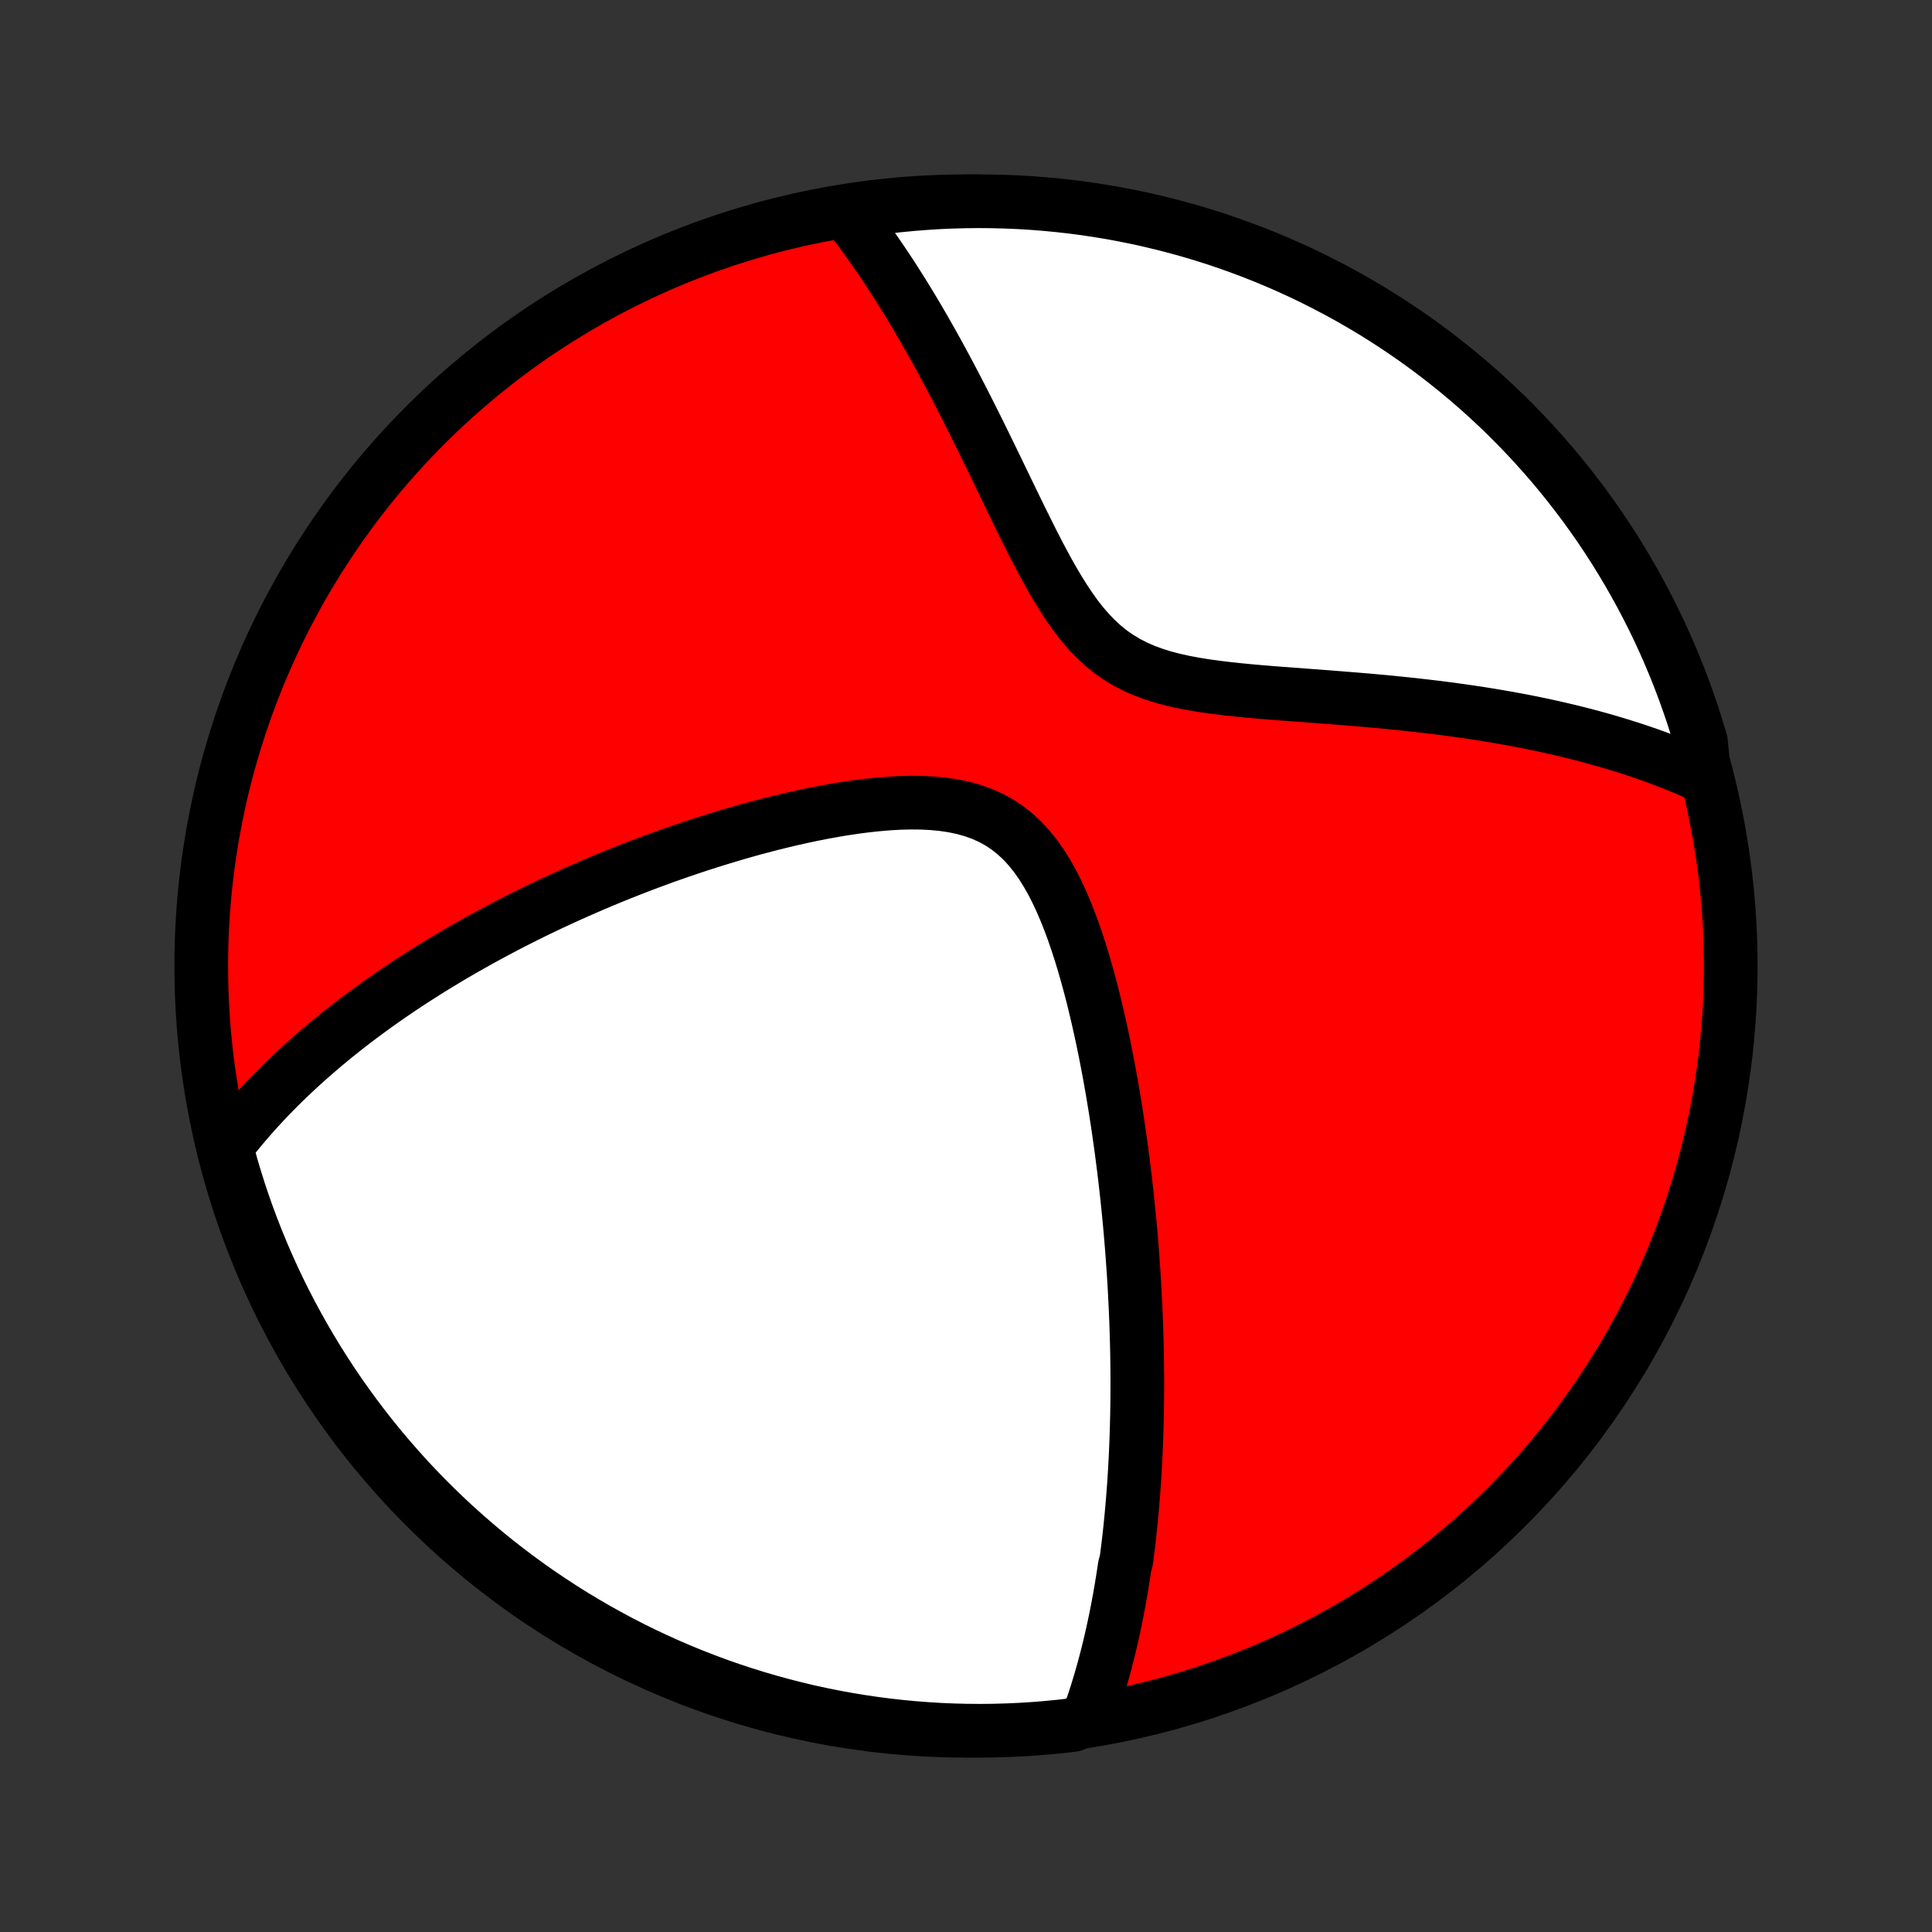 <?xml version="1.0" encoding="utf-8" standalone="no"?>
<!DOCTYPE svg PUBLIC "-//W3C//DTD SVG 1.1//EN"
  "http://www.w3.org/Graphics/SVG/1.1/DTD/svg11.dtd">
<!-- Created with matplotlib (http://matplotlib.org/) -->
<svg height="72pt" version="1.1" viewBox="0 0 72 72" width="72pt" xmlns="http://www.w3.org/2000/svg" xmlns:xlink="http://www.w3.org/1999/xlink">
 <rect x="0" y="0" width="72" height="72" fill="#333333" stroke="none"/>
 <defs>
  <style type="text/css">
*{stroke-linecap:butt;stroke-linejoin:round;}
  </style>
 </defs>
 <g id="figure_1">
  <g id="patch_1">
   <path d="
M0 72
L72 72
L72 0
L0 0
z
" style="fill:none;"/>
  </g>
  <g id="axes_1">
   <g id="PatchCollection_1">
    <defs>
     <path d="
M36 -7.5
C43.558 -7.5 50.808 -10.503 56.153 -15.848
C61.497 -21.192 64.5 -28.442 64.5 -36
C64.5 -43.558 61.497 -50.808 56.153 -56.153
C50.808 -61.497 43.558 -64.5 36 -64.5
C28.442 -64.5 21.192 -61.497 15.848 -56.153
C10.503 -50.808 7.5 -43.558 7.5 -36
C7.5 -28.442 10.503 -21.192 15.848 -15.848
C21.192 -10.503 28.442 -7.5 36 -7.5
z
" id="C0_0_a811fe30f3"/>
     <path d="
M40.564 -8.01
L40.638 -8.217
L40.709 -8.424
L40.779 -8.631
L40.846 -8.838
L40.91 -9.045
L40.973 -9.252
L41.034 -9.458
L41.093 -9.665
L41.15 -9.871
L41.205 -10.078
L41.258 -10.285
L41.31 -10.492
L41.36 -10.698
L41.409 -10.905
L41.456 -11.113
L41.501 -11.32
L41.545 -11.527
L41.588 -11.735
L41.629 -11.944
L41.669 -12.152
L41.708 -12.361
L41.745 -12.571
L41.781 -12.78
L41.816 -12.991
L41.85 -13.202
L41.883 -13.414
L41.914 -13.626
L41.974 -13.839
L42.002 -14.053
L42.029 -14.268
L42.055 -14.483
L42.08 -14.7
L42.104 -14.917
L42.127 -15.135
L42.149 -15.355
L42.17 -15.576
L42.19 -15.797
L42.209 -16.021
L42.227 -16.245
L42.244 -16.471
L42.261 -16.698
L42.276 -16.927
L42.29 -17.157
L42.303 -17.389
L42.316 -17.623
L42.327 -17.858
L42.337 -18.095
L42.346 -18.334
L42.355 -18.576
L42.362 -18.819
L42.368 -19.064
L42.374 -19.311
L42.378 -19.561
L42.381 -19.812
L42.383 -20.067
L42.384 -20.323
L42.384 -20.582
L42.383 -20.844
L42.38 -21.109
L42.377 -21.376
L42.372 -21.646
L42.366 -21.919
L42.358 -22.195
L42.35 -22.474
L42.34 -22.756
L42.328 -23.041
L42.316 -23.329
L42.301 -23.621
L42.286 -23.916
L42.269 -24.215
L42.25 -24.517
L42.229 -24.823
L42.207 -25.132
L42.184 -25.446
L42.158 -25.762
L42.131 -26.083
L42.102 -26.408
L42.07 -26.736
L42.037 -27.068
L42.002 -27.405
L41.964 -27.745
L41.925 -28.089
L41.883 -28.437
L41.838 -28.789
L41.792 -29.145
L41.742 -29.505
L41.69 -29.869
L41.636 -30.236
L41.578 -30.607
L41.517 -30.982
L41.454 -31.36
L41.387 -31.742
L41.317 -32.126
L41.243 -32.514
L41.166 -32.904
L41.084 -33.297
L40.999 -33.691
L40.91 -34.088
L40.816 -34.486
L40.718 -34.885
L40.614 -35.284
L40.505 -35.683
L40.391 -36.081
L40.27 -36.478
L40.143 -36.872
L40.009 -37.263
L39.867 -37.649
L39.716 -38.03
L39.557 -38.403
L39.387 -38.768
L39.206 -39.123
L39.013 -39.465
L38.807 -39.793
L38.587 -40.104
L38.351 -40.397
L38.1 -40.67
L37.832 -40.919
L37.547 -41.145
L37.245 -41.346
L36.927 -41.52
L36.594 -41.669
L36.247 -41.793
L35.887 -41.893
L35.516 -41.97
L35.135 -42.027
L34.747 -42.064
L34.352 -42.084
L33.951 -42.088
L33.547 -42.079
L33.14 -42.057
L32.732 -42.023
L32.322 -41.98
L31.913 -41.928
L31.504 -41.868
L31.096 -41.801
L30.69 -41.727
L30.286 -41.648
L29.885 -41.563
L29.488 -41.474
L29.093 -41.38
L28.702 -41.283
L28.315 -41.182
L27.932 -41.078
L27.553 -40.971
L27.179 -40.861
L26.809 -40.749
L26.444 -40.635
L26.083 -40.52
L25.727 -40.402
L25.377 -40.283
L25.03 -40.162
L24.689 -40.041
L24.353 -39.917
L24.021 -39.794
L23.695 -39.669
L23.373 -39.543
L23.056 -39.417
L22.743 -39.29
L22.435 -39.162
L22.132 -39.034
L21.834 -38.905
L21.54 -38.776
L21.25 -38.647
L20.965 -38.517
L20.684 -38.388
L20.407 -38.258
L20.134 -38.127
L19.866 -37.997
L19.601 -37.866
L19.341 -37.735
L19.084 -37.605
L18.831 -37.474
L18.581 -37.342
L18.335 -37.211
L18.093 -37.08
L17.854 -36.949
L17.618 -36.817
L17.386 -36.686
L17.156 -36.554
L16.93 -36.422
L16.707 -36.29
L16.487 -36.158
L16.269 -36.026
L16.055 -35.894
L15.843 -35.761
L15.634 -35.628
L15.427 -35.495
L15.223 -35.362
L15.021 -35.229
L14.822 -35.095
L14.625 -34.961
L14.43 -34.827
L14.238 -34.692
L14.047 -34.557
L13.859 -34.421
L13.673 -34.285
L13.489 -34.149
L13.307 -34.012
L13.126 -33.874
L12.948 -33.736
L12.771 -33.597
L12.596 -33.458
L12.423 -33.318
L12.252 -33.177
L12.082 -33.035
L11.913 -32.893
L11.747 -32.749
L11.582 -32.605
L11.418 -32.46
L11.256 -32.314
L11.095 -32.166
L10.936 -32.018
L10.778 -31.869
L10.621 -31.718
L10.466 -31.566
L10.313 -31.413
L10.16 -31.258
L10.009 -31.102
L9.859 -30.944
L9.711 -30.785
L9.564 -30.624
L9.418 -30.461
L9.274 -30.297
L9.131 -30.131
L8.989 -29.962
L8.848 -29.792
L8.709 -29.62
L8.572 -29.445
L8.436 -29.269
L8.481 -29.09
L8.614 -28.588
L8.756 -28.109
L8.906 -27.632
L9.065 -27.158
L9.231 -26.686
L9.406 -26.218
L9.589 -25.752
L9.78 -25.29
L9.979 -24.83
L10.186 -24.374
L10.4 -23.922
L10.623 -23.473
L10.853 -23.029
L11.091 -22.588
L11.337 -22.151
L11.59 -21.718
L11.85 -21.29
L12.118 -20.866
L12.393 -20.447
L12.675 -20.032
L12.965 -19.623
L13.261 -19.218
L13.564 -18.819
L13.874 -18.425
L14.191 -18.036
L14.515 -17.652
L14.845 -17.275
L15.181 -16.902
L15.524 -16.536
L15.873 -16.176
L16.229 -15.821
L16.59 -15.473
L16.957 -15.131
L17.33 -14.796
L17.709 -14.467
L18.093 -14.144
L18.483 -13.828
L18.878 -13.519
L19.278 -13.217
L19.683 -12.921
L20.093 -12.633
L20.509 -12.352
L20.928 -12.078
L21.353 -11.811
L21.782 -11.552
L22.215 -11.3
L22.653 -11.056
L23.094 -10.819
L23.54 -10.59
L23.989 -10.368
L24.442 -10.155
L24.898 -9.949
L25.358 -9.751
L25.821 -9.561
L26.287 -9.38
L26.756 -9.206
L27.228 -9.041
L27.703 -8.884
L28.18 -8.735
L28.659 -8.594
L29.141 -8.462
L29.625 -8.338
L30.11 -8.222
L30.598 -8.115
L31.087 -8.017
L31.578 -7.927
L32.07 -7.845
L32.563 -7.772
L33.058 -7.708
L33.553 -7.652
L34.049 -7.605
L34.545 -7.567
L35.042 -7.537
L35.539 -7.516
L36.037 -7.504
L36.534 -7.5
L37.031 -7.505
L37.528 -7.519
L38.025 -7.541
L38.521 -7.572
L39.016 -7.612
L39.51 -7.66
L40.003 -7.717
z
" id="C0_1_53a613b72e"/>
     <path d="
M63.519 -43.046
L63.312 -43.14
L63.102 -43.233
L62.889 -43.324
L62.673 -43.414
L62.455 -43.503
L62.233 -43.59
L62.009 -43.676
L61.782 -43.761
L61.551 -43.845
L61.318 -43.927
L61.081 -44.008
L60.84 -44.088
L60.596 -44.166
L60.349 -44.243
L60.098 -44.319
L59.844 -44.394
L59.585 -44.467
L59.323 -44.539
L59.057 -44.61
L58.786 -44.679
L58.512 -44.747
L58.234 -44.813
L57.951 -44.879
L57.664 -44.942
L57.372 -45.005
L57.076 -45.066
L56.776 -45.125
L56.471 -45.183
L56.161 -45.24
L55.847 -45.294
L55.527 -45.348
L55.203 -45.4
L54.874 -45.45
L54.541 -45.499
L54.202 -45.546
L53.859 -45.592
L53.511 -45.636
L53.157 -45.678
L52.8 -45.719
L52.437 -45.759
L52.07 -45.797
L51.698 -45.833
L51.322 -45.869
L50.941 -45.903
L50.556 -45.935
L50.168 -45.967
L49.775 -45.998
L49.379 -46.029
L48.98 -46.059
L48.578 -46.089
L48.174 -46.119
L47.768 -46.149
L47.36 -46.181
L46.952 -46.215
L46.543 -46.251
L46.135 -46.291
L45.728 -46.335
L45.324 -46.384
L44.923 -46.439
L44.527 -46.503
L44.137 -46.576
L43.754 -46.66
L43.38 -46.758
L43.016 -46.871
L42.663 -47
L42.323 -47.148
L41.996 -47.316
L41.684 -47.504
L41.386 -47.712
L41.103 -47.942
L40.834 -48.191
L40.577 -48.458
L40.333 -48.742
L40.1 -49.04
L39.877 -49.352
L39.663 -49.674
L39.456 -50.005
L39.255 -50.343
L39.061 -50.687
L38.871 -51.035
L38.686 -51.386
L38.504 -51.738
L38.326 -52.092
L38.151 -52.445
L37.977 -52.797
L37.807 -53.148
L37.638 -53.497
L37.471 -53.843
L37.305 -54.186
L37.141 -54.526
L36.978 -54.862
L36.816 -55.194
L36.656 -55.522
L36.497 -55.845
L36.339 -56.164
L36.181 -56.479
L36.025 -56.788
L35.87 -57.093
L35.715 -57.393
L35.562 -57.688
L35.409 -57.978
L35.257 -58.263
L35.106 -58.543
L34.956 -58.819
L34.806 -59.089
L34.657 -59.354
L34.509 -59.615
L34.362 -59.871
L34.215 -60.122
L34.069 -60.368
L33.924 -60.611
L33.779 -60.848
L33.635 -61.081
L33.491 -61.309
L33.348 -61.534
L33.206 -61.754
L33.064 -61.97
L32.923 -62.181
L32.782 -62.389
L32.641 -62.593
L32.501 -62.793
L32.361 -62.99
L32.222 -63.182
L32.083 -63.372
L31.944 -63.557
L31.805 -63.739
L31.667 -63.918
L32.013 -64.094
L32.506 -64.22
L33 -64.285
L33.495 -64.342
L33.991 -64.39
L34.487 -64.429
L34.984 -64.46
L35.482 -64.482
L35.979 -64.495
L36.476 -64.5
L36.974 -64.496
L37.471 -64.483
L37.967 -64.462
L38.463 -64.432
L38.958 -64.393
L39.452 -64.346
L39.946 -64.29
L40.438 -64.226
L40.928 -64.152
L41.417 -64.071
L41.905 -63.98
L42.391 -63.882
L42.874 -63.774
L43.356 -63.658
L43.835 -63.534
L44.312 -63.402
L44.787 -63.261
L45.259 -63.112
L45.728 -62.954
L46.194 -62.788
L46.657 -62.615
L47.117 -62.433
L47.573 -62.243
L48.026 -62.045
L48.475 -61.839
L48.92 -61.625
L49.361 -61.403
L49.799 -61.174
L50.232 -60.937
L50.66 -60.692
L51.085 -60.44
L51.505 -60.181
L51.919 -59.914
L52.33 -59.639
L52.735 -59.358
L53.135 -59.069
L53.53 -58.774
L53.919 -58.471
L54.303 -58.162
L54.682 -57.846
L55.055 -57.523
L55.422 -57.194
L55.783 -56.858
L56.138 -56.516
L56.487 -56.167
L56.829 -55.813
L57.166 -55.452
L57.495 -55.086
L57.819 -54.714
L58.135 -54.336
L58.445 -53.952
L58.748 -53.563
L59.045 -53.169
L59.334 -52.769
L59.616 -52.364
L59.891 -51.954
L60.158 -51.54
L60.418 -51.121
L60.671 -50.697
L60.916 -50.268
L61.154 -49.836
L61.384 -49.398
L61.606 -48.958
L61.821 -48.513
L62.028 -48.064
L62.226 -47.611
L62.417 -47.155
L62.599 -46.696
L62.774 -46.233
L62.94 -45.767
L63.099 -45.299
L63.248 -44.827
L63.39 -44.353
z
" id="C0_2_fc6958f213"/>
    </defs>
    <g clip-path="url(#p1bffca34e9)">
     <use style="fill:#ff0000;stroke:#000000;stroke-width:2.0;" x="0.0" xlink:href="#C0_0_a811fe30f3" y="72.0"/>
    </g>
    <g clip-path="url(#p1bffca34e9)">
     <use style="fill:#ffffff;stroke:#000000;stroke-width:2.0;" x="0.0" xlink:href="#C0_1_53a613b72e" y="72.0"/>
    </g>
    <g clip-path="url(#p1bffca34e9)">
     <use style="fill:#ffffff;stroke:#000000;stroke-width:2.0;" x="0.0" xlink:href="#C0_2_fc6958f213" y="72.0"/>
    </g>
   </g>
  </g>
 </g>
 <defs>
  <clipPath id="p1bffca34e9">
   <rect height="72.0" width="72.0" x="0.0" y="0.0"/>
  </clipPath>
 </defs>
</svg>
